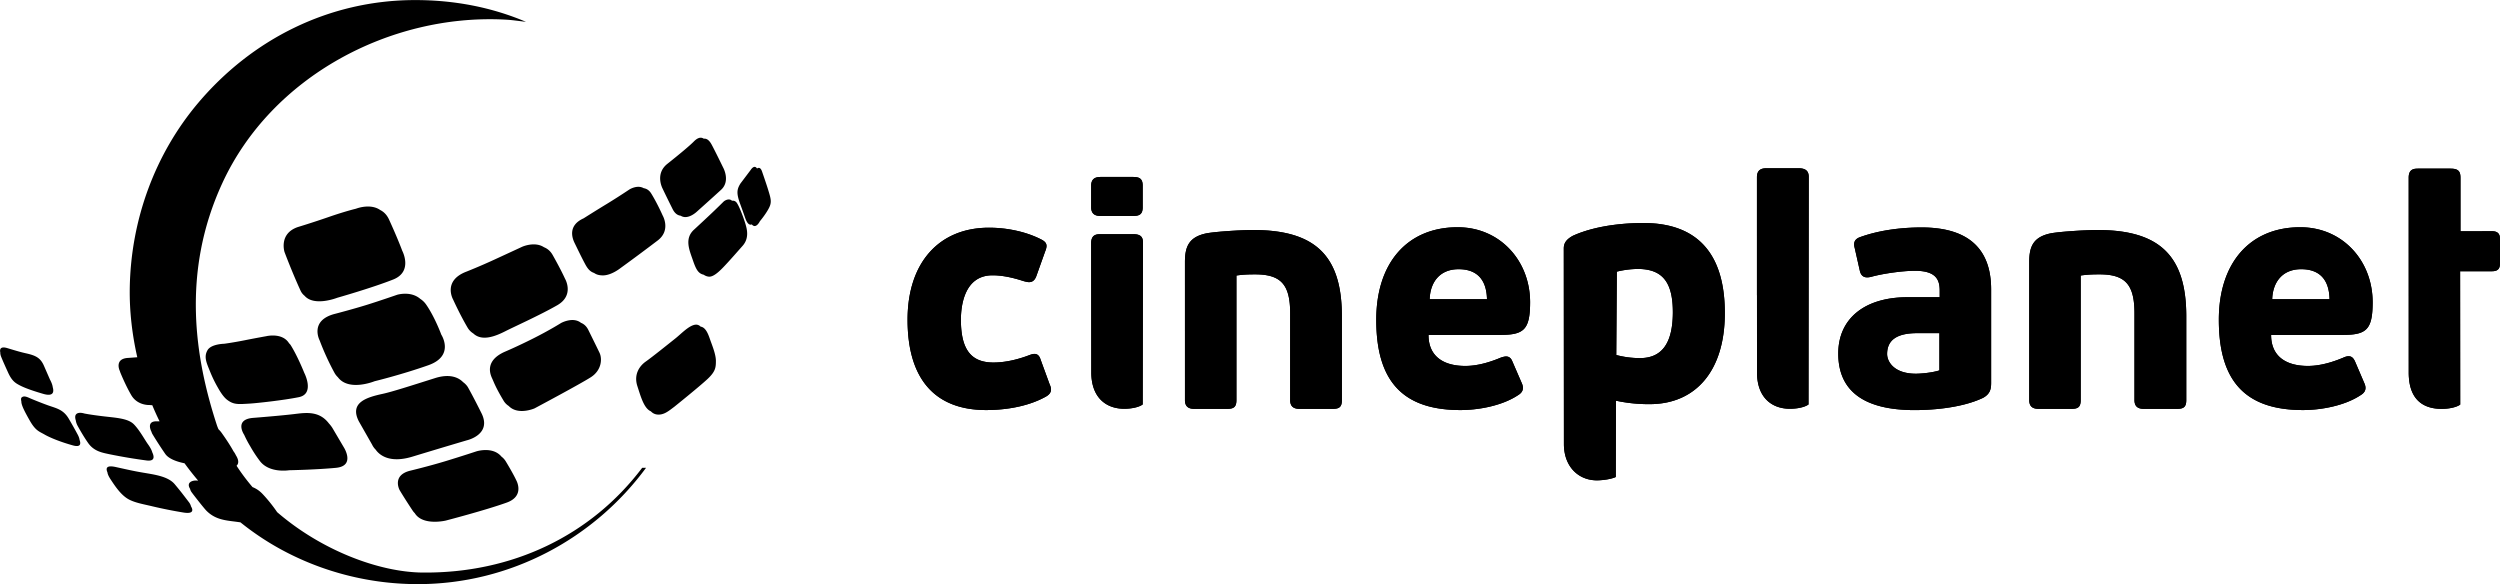 <svg xmlns="http://www.w3.org/2000/svg" width="214" height="50" viewBox="0 0 214 50" class="injected-svg header--logo" data-src="/b0b2944ebce7b1d0dd5b82e6cdfba50f.svg">
    <path fill="#000" fill-rule="evenodd" d="M213.322 23.218h-2.735l.008 11.416c-.35.244-.999.365-1.586.365-1.556 0-2.823-.756-2.823-3.116l-.003-16.678c0-.77.501-.77.832-.77h2.755c.663 0 .847.236.847.778v4.584l2.705-.005c.675 0 .675.466.675.714v1.942c0 .34 0 .77-.675.77zm-12.857 5.451h-6.057c-.006 1.792 1.225 2.656 3.153 2.656 1.236 0 2.433-.46 3.03-.712.609-.279.832-.025.995.319l.822 1.919c.225.551-.083.819-.338.974-1.416.941-3.479 1.275-4.928 1.275-4.922 0-7.21-2.451-7.21-7.726 0-4.886 2.674-7.922 6.968-7.922 3.649 0 6.206 2.895 6.199 6.435-.003 2.408-.589 2.782-2.634 2.782zm-3.483-5.626c-1.657 0-2.436 1.164-2.481 2.566h4.908c-.038-1.798-.967-2.566-2.427-2.566zm-10.647 11.956h-2.811c-.349 0-.813-.081-.813-.744v-7.432c0-2.466-.784-3.338-3.002-3.338-.314 0-.937 0-1.601.099v10.671c0 .623-.274.744-.804.744h-2.792c-.347 0-.81-.081-.81-.744V22.44c0-1.295.312-2.16 1.872-2.472.792-.142 2.909-.279 3.972-.279 5.318 0 7.599 2.209 7.599 7.378v7.188c0 .623-.273.744-.81.744zm-22.437.105c-4.346 0-6.543-1.631-6.543-4.843 0-2.963 2.222-4.82 5.948-4.82h2.735v-.551c0-.889-.257-1.711-2.114-1.711-1.035 0-2.72.231-3.751.517a1.466 1.466 0 0 1-.345.047c-.497 0-.593-.428-.631-.583l-.435-1.934c-.126-.459 0-.747.424-.915 1.921-.699 3.946-.841 5.308-.841 3.948 0 5.948 1.784 5.948 5.309v7.989c0 .482-.057.943-.695 1.289-1.994.947-4.754 1.047-5.849 1.047zm2.115-6.587h-1.899c-1.76 0-2.577.603-2.577 1.789 0 .638.575 1.684 2.466 1.684.376 0 1.341-.071 2.01-.284v-3.189zm-12.794 6.473c-1.559 0-2.819-.965-2.819-3.117l-.003-6.602h-.003V15.173c0-.772.57-.772.904-.772h2.642c.582 0 .888.203.888.742l-.02 19.48c-.347.248-1.002.367-1.589.367zm-12.077-.395a13.229 13.229 0 0 1-2.817-.296l-.015 6.532c-.309.154-1.031.286-1.618.286-1.556 0-2.821-1.149-2.821-3.114l-.011-16.757c.006-.452.235-.769.794-1.071 2.222-1.003 5.005-1.092 6.102-1.084 4.634.029 6.926 2.73 6.889 7.813-.027 4.773-2.437 7.718-6.503 7.691zm-.927-11.574a7.923 7.923 0 0 0-1.814.231l-.048 7.138a7.967 7.967 0 0 0 1.999.264c1.894.013 2.823-1.25 2.843-3.862.014-2.632-.873-3.756-2.98-3.771zm-11.874 5.648h-6.061c-.003 1.792 1.228 2.656 3.152 2.656 1.242 0 2.434-.46 3.035-.712.219-.075.349-.099.457-.099.346 0 .475.283.531.418l.831 1.919c.221.551-.09.819-.34.974-1.418.941-3.473 1.275-4.928 1.275-4.923 0-7.211-2.451-7.211-7.726 0-4.886 2.671-7.922 6.968-7.922 3.647 0 6.207 2.895 6.202 6.435-.006 2.408-.586 2.782-2.636 2.782zm-3.483-5.626c-1.659 0-2.436 1.164-2.478 2.566h4.906c-.044-1.798-.972-2.566-2.428-2.566zm-10.797 11.956h-2.811c-.35 0-.812-.081-.812-.744v-7.432c0-2.466-.783-3.338-3.006-3.338-.31 0-.934 0-1.595.099v10.671c0 .623-.275.744-.808.744h-2.787c-.347 0-.811-.081-.811-.744V22.44c0-1.295.311-2.16 1.874-2.472.792-.142 2.909-.279 3.965-.279 5.328 0 7.595 2.209 7.595 7.378v7.188c0 .623-.267.744-.804.744zm-17.83-.01c-1.557 0-2.816-.964-2.816-3.116l-.012-11.059c0-.769.509-.769.843-.769h2.757c.677 0 .837.278.837.742 0 0-.026 13.294-.026 13.834-.343.251-.993.368-1.583.368zm.745-16.503h-2.76c-.345 0-.812-.077-.812-.741v-1.856c0-.665.467-.741.812-.741h2.76c.529 0 .837.12.837.741v1.856c0 .621-.308.741-.837.741zM84.419 35.1c-4.403 0-6.732-2.672-6.732-7.731 0-4.86 2.673-7.878 6.978-7.878 1.553 0 3.147.35 4.375.962.569.269.658.516.415 1.095l-.75 2.101c-.086.218-.241.502-.615.502-.152 0-.316-.046-.517-.102-.983-.323-1.861-.483-2.611-.483-2.444 0-2.708 2.657-2.708 3.803 0 2.532.854 3.663 2.787 3.663 1.244 0 2.43-.388 3.026-.616.218-.081.355-.121.485-.121.362 0 .477.336.536.522l.751 2.055c.152.337.278.736-.295 1.069-1.801 1.011-3.981 1.159-5.125 1.159zM65.048 18.936s-.338.706-.694.273c-.169.073-.375-.007-.567-.556-.406-1.167-.486-1.319-.573-1.641-.154-.572-.104-.867.174-1.31l.874-1.158s.302-.497.54-.117c.126-.089.288-.109.415.213 0 0 .388 1.113.529 1.579.254.831.343 1.101.046 1.647-.288.535-.744 1.07-.744 1.07zm-1.469 2.093c-.598.676-.917 1.042-1.273 1.429-.447.483-1.152 1.29-1.645 1.222a.897.897 0 0 1-.422-.163c-.47-.103-.659-.453-.933-1.253-.294-.853-.738-1.844.104-2.607 0 0 .766-.705 1.337-1.246.578-.54 1.21-1.17 1.21-1.17s.406-.336.703-.057c.145-.021.305.014.43.21.266.42.621 1.434.726 1.795.101.361.354 1.159-.237 1.84zm-3.92-2.919s-.775.756-1.393.355c-.246-.027-.492-.177-.686-.56-.563-1.125-.859-1.755-.859-1.755s-.683-1.254.4-2.121c1.132-.897 1.947-1.586 2.26-1.905.231-.233.542-.465.863-.25.214-.029.444.084.67.5.327.608.983 1.961.983 1.961s.659 1.157-.179 1.919c-.785.718-2.059 1.856-2.059 1.856zm-3.344 2.462a175.833 175.833 0 0 1-3.225 2.395s-.76.607-1.477.607c-.335 0-.57-.075-.757-.208-.376-.122-.579-.404-.786-.795-.322-.603-.659-1.311-.881-1.764-.224-.453-.579-1.513.773-2.12 0 0 .877-.559 1.947-1.21a57.736 57.736 0 0 0 1.963-1.255s.676-.431 1.224-.114c.233.037.468.162.651.46.535.868.973 1.871.973 1.871s.734 1.247-.405 2.133zm-6.582 7.063c.233.092.451.268.614.581 0 0 .785 1.588.971 1.981.248.519.179 1.492-.725 2.082-.906.586-4.845 2.682-4.845 2.682s-1.41.615-2.204-.211a1.358 1.358 0 0 1-.439-.454c-.721-1.204-.82-1.571-.985-1.919-.161-.352-.637-1.504 1.102-2.271 0 0 .999-.419 2.425-1.136 1.425-.717 2.376-1.318 2.376-1.318s1.019-.568 1.71-.017zm-6.498.729c-.817.412-1.978.886-2.723.178a1.453 1.453 0 0 1-.504-.528c-.66-1.126-1.222-2.375-1.222-2.375s-.92-1.605 1.146-2.389c0 0 1.117-.44 2.365-1.016 1.249-.575 2.393-1.106 2.393-1.106s1.071-.491 1.872.034c.282.111.549.315.75.674.746 1.323 1.046 2.007 1.046 2.007s.85 1.417-.655 2.284c-1.516.868-3.734 1.86-4.468 2.237zm-.311 10.721c.14.107.269.241.376.419.669 1.107.879 1.582.879 1.582s.796 1.364-.807 1.937c-1.837.66-5.217 1.539-5.217 1.539s-1.921.462-2.628-.598l-.028-.043a1.244 1.244 0 0 1-.17-.203c-.747-1.125-1.124-1.77-1.124-1.77s-.682-1.258.897-1.654c0 0 1.526-.364 3.006-.811 1.434-.436 2.667-.845 2.667-.845s1.399-.451 2.149.447zm-3.282-6.372c.312.224.434.476.434.476s.424.745 1.144 2.192c.901 1.827-1.253 2.308-1.253 2.308s-1.978.582-4.669 1.401c-2.023.614-2.865-.2-3.146-.606a1.486 1.486 0 0 1-.3-.423l-1.135-1.995c-.825-1.611.666-2.055 2.052-2.356.81-.177 2.401-.69 4.474-1.345 1.364-.429 2.08.018 2.399.348zm-3.663-7.126c.181.116.353.274.501.487.75 1.083 1.295 2.572 1.295 2.572s1.182 1.811-1.113 2.619c-2.297.81-4.599 1.369-4.599 1.369s-2.211.906-3.141-.346a1.54 1.54 0 0 1-.287-.369 22.235 22.235 0 0 1-1.273-2.779s-.92-1.729 1.352-2.285c0 0 1.516-.396 2.69-.761 1.076-.335 2.6-.863 2.6-.863s1.16-.353 1.975.356zm-7.851-7.009c1.462-.507 2.344-.713 2.344-.713s1.214-.487 2.074.112c.295.148.563.398.752.809.778 1.698 1.133 2.678 1.133 2.678s.949 1.777-.772 2.461c-1.79.711-4.798 1.567-4.798 1.567s-1.966.776-2.789-.174a1.203 1.203 0 0 1-.348-.446c-.737-1.606-1.368-3.296-1.368-3.296s-.514-1.577 1.14-2.141c0 0 1.283-.388 2.632-.857zm-2.697 16.836c.999-.123 1.98-.143 2.721.829.104.111.204.239.299.386l.98 1.663s1.021 1.591-.672 1.754c-1.637.16-4.009.207-4.009.207s-1.683.283-2.5-.785c-.358-.47-.633-.915-.834-1.272a9.128 9.128 0 0 1-.514-.977s-.9-1.314.77-1.449c1.616-.128 2.973-.255 3.759-.356zm-5.995-1.196c-.269-.205-.54-.597-.78-1.028a10.718 10.718 0 0 1-.686-1.413c-.291-.722-.538-1.226-.205-1.803.31-.531 1.424-.548 1.424-.548s.784-.103 1.74-.296c.96-.191 1.875-.354 1.875-.354s1.35-.326 1.93.593l.006.009c.047.053.099.097.139.161.605.962 1.166 2.377 1.166 2.377s.935 1.798-.467 2.082c-1.401.282-3.693.52-4.171.548-.996.057-1.39.119-1.971-.328zm-.399-18.555c-3.56 7.707-2.318 15.087-.475 20.723.039.121.089.236.137.353.088.087.176.178.255.289.74 1.034 1.028 1.597 1.028 1.597s.119.147.206.339c.134.208.351.637.061.903.413.641.874 1.248 1.366 1.828.301.121.582.298.846.574.755.796 1.259 1.566 1.261 1.569 3.802 3.283 8.715 5.126 12.404 5.172 7.73.087 14.474-3.182 18.843-8.964h.331c-4.428 6.018-11.582 9.955-19.54 9.955-4.588 0-8.99-1.286-12.686-3.536a23.52 23.52 0 0 1-2.493-1.753c-.214-.029-.41-.056-.592-.079-.87-.106-1.63-.226-2.313-.909-.235-.235-1.183-1.452-1.289-1.611a.717.717 0 0 1-.115-.266c-.336-.533.151-.742.586-.713l.104.008a25.81 25.81 0 0 1-1.166-1.485c-.614-.125-1.352-.362-1.659-.815-.679-.987-1.111-1.723-1.111-1.723s-.036-.076-.067-.178l-.018-.031s-.435-.857.452-.845l.267.001a22.733 22.733 0 0 1-.624-1.379c-.163-.01-.257-.018-.257-.018s-1.016.051-1.539-.841c-.495-.839-.94-1.943-.94-1.943s-.02-.051-.04-.122l-.025-.059s-.451-1.009.739-1.067l.778-.056c-.436-1.918-.676-3.923-.644-5.931.098-5.897 2.189-11.496 5.851-15.834C21.533 3.401 28.115.006 35.542.006c3.391 0 6.57.628 9.482 1.862-.786-.087-1.141-.16-1.946-.197-9.673-.449-19.817 4.846-24.041 13.992zm-7.563 20.673c.506.527.923 1.324 1.197 1.7.173.239.31.484.365.689.201.428.166.767-.473.693a44.962 44.962 0 0 1-3.188-.535c-.605-.132-1.324-.238-1.832-.965-.479-.683-.921-1.51-.921-1.51s-.105-.201-.131-.409c-.054-.168-.097-.401.028-.539.21-.23.7-.065.7-.065s.484.103 1.597.236c1.099.132 2.155.174 2.658.705zm-4.663 1.321c.103.281.144.67-.578.467-1.046-.29-1.953-.659-2.412-.925-.463-.267-.774-.319-1.277-1.203-.372-.657-.731-1.313-.716-1.631-.04-.163-.04-.29.034-.351.228-.19.56.022.851.138 0 0 .78.328 1.477.573.675.234 1.237.349 1.684 1.097.445.754.707 1.252.78 1.387.034.063.138.267.157.448zm-3.116-3.944c-1.386-.404-1.847-.643-2.071-.763-.288-.159-.593-.327-.915-1.024-.484-1.052-.615-1.399-.615-1.399s-.078-.183-.069-.348c-.051-.228-.04-.58.622-.375.87.266 1.191.352 1.558.435.844.188 1.261.38 1.566 1.093l.507 1.161s.201.347.237.653c.111.384.08.829-.82.567zM9.9 39.976c1.084.238 1.486.335 2.309.476.968.168 2.146.307 2.73.976 0 0 .447.532.702.865l.548.715s.126.168.158.333c.13.209.345.699-.657.529a38.022 38.022 0 0 1-2.629-.525c-.808-.193-1.455-.296-2.019-.587-.666-.349-1.183-1.133-1.533-1.661-.151-.223-.291-.469-.309-.656-.156-.359-.101-.64.7-.465zm44.659-6.923c-.327-1.003.188-1.733.72-2.105.526-.367 2.002-1.554 2.525-1.97.524-.416 1.15-1.102 1.706-1.184a.532.532 0 0 1 .465.167c.461.057.678.726.827 1.154.167.47.479 1.225.479 1.779 0 .555-.031.903-.708 1.541-.678.639-2.853 2.385-2.853 2.385-.491.366-.924.751-1.526.655a.852.852 0 0 1-.475-.262c-.596-.253-.861-1.245-1.16-2.16z"></path>
    <path fill="#000" fill-rule="evenodd" d="M213.322 23.218h-2.735l.008 11.416c-.35.244-.999.365-1.586.365-1.556 0-2.823-.756-2.823-3.116l-.003-16.678c0-.77.501-.77.832-.77h2.755c.663 0 .847.236.847.778v4.584l2.705-.005c.675 0 .675.466.675.714v1.942c0 .34 0 .77-.675.77zm-12.857 5.451h-6.057c-.006 1.792 1.225 2.656 3.153 2.656 1.236 0 2.433-.46 3.03-.712.609-.279.832-.025.995.319l.822 1.919c.225.551-.083.819-.338.974-1.416.941-3.479 1.275-4.928 1.275-4.922 0-7.21-2.451-7.21-7.726 0-4.886 2.674-7.922 6.968-7.922 3.649 0 6.206 2.895 6.199 6.435-.003 2.408-.589 2.782-2.634 2.782zm-3.483-5.626c-1.657 0-2.436 1.164-2.481 2.566h4.908c-.038-1.798-.967-2.566-2.427-2.566zm-10.647 11.956h-2.811c-.349 0-.813-.081-.813-.744v-7.432c0-2.466-.784-3.338-3.002-3.338-.314 0-.937 0-1.601.099v10.671c0 .623-.274.744-.804.744h-2.792c-.347 0-.81-.081-.81-.744V22.44c0-1.295.312-2.16 1.872-2.472.792-.142 2.909-.279 3.972-.279 5.318 0 7.599 2.209 7.599 7.378v7.188c0 .623-.273.744-.81.744zm-22.437.105c-4.346 0-6.543-1.631-6.543-4.843 0-2.963 2.222-4.82 5.948-4.82h2.735v-.551c0-.889-.257-1.711-2.114-1.711-1.035 0-2.72.231-3.751.517a1.466 1.466 0 0 1-.345.047c-.497 0-.593-.428-.631-.583l-.435-1.934c-.126-.459 0-.747.424-.915 1.921-.699 3.946-.841 5.308-.841 3.948 0 5.948 1.784 5.948 5.309v7.989c0 .482-.057.943-.695 1.289-1.994.947-4.754 1.047-5.849 1.047zm2.115-6.587h-1.899c-1.76 0-2.577.603-2.577 1.789 0 .638.575 1.684 2.466 1.684.376 0 1.341-.071 2.01-.284v-3.189zm-12.794 6.473c-1.559 0-2.819-.965-2.819-3.117l-.003-6.602h-.003V15.173c0-.772.57-.772.904-.772h2.642c.582 0 .888.203.888.742l-.02 19.48c-.347.248-1.002.367-1.589.367zm-12.077-.395a13.229 13.229 0 0 1-2.817-.296l-.015 6.532c-.309.154-1.031.286-1.618.286-1.556 0-2.821-1.149-2.821-3.114l-.011-16.757c.006-.452.235-.769.794-1.071 2.222-1.003 5.005-1.092 6.102-1.084 4.634.029 6.926 2.73 6.889 7.813-.027 4.773-2.437 7.718-6.503 7.691zm-.927-11.574a7.923 7.923 0 0 0-1.814.231l-.048 7.138a7.967 7.967 0 0 0 1.999.264c1.894.013 2.823-1.25 2.843-3.862.014-2.632-.873-3.756-2.98-3.771zm-11.874 5.648h-6.061c-.003 1.792 1.228 2.656 3.152 2.656 1.242 0 2.434-.46 3.035-.712.219-.075.349-.099.457-.099.346 0 .475.283.531.418l.831 1.919c.221.551-.09.819-.34.974-1.418.941-3.473 1.275-4.928 1.275-4.923 0-7.211-2.451-7.211-7.726 0-4.886 2.671-7.922 6.968-7.922 3.647 0 6.207 2.895 6.202 6.435-.006 2.408-.586 2.782-2.636 2.782zm-3.483-5.626c-1.659 0-2.436 1.164-2.478 2.566h4.906c-.044-1.798-.972-2.566-2.428-2.566zm-10.797 11.956h-2.811c-.35 0-.812-.081-.812-.744v-7.432c0-2.466-.783-3.338-3.006-3.338-.31 0-.934 0-1.595.099v10.671c0 .623-.275.744-.808.744h-2.787c-.347 0-.811-.081-.811-.744V22.44c0-1.295.311-2.16 1.874-2.472.792-.142 2.909-.279 3.965-.279 5.328 0 7.595 2.209 7.595 7.378v7.188c0 .623-.267.744-.804.744zm-17.83-.01c-1.557 0-2.816-.964-2.816-3.116l-.012-11.059c0-.769.509-.769.843-.769h2.757c.677 0 .837.278.837.742 0 0-.026 13.294-.026 13.834-.343.251-.993.368-1.583.368zm.745-16.503h-2.76c-.345 0-.812-.077-.812-.741v-1.856c0-.665.467-.741.812-.741h2.76c.529 0 .837.12.837.741v1.856c0 .621-.308.741-.837.741zM84.419 35.1c-4.403 0-6.732-2.672-6.732-7.731 0-4.86 2.673-7.878 6.978-7.878 1.553 0 3.147.35 4.375.962.569.269.658.516.415 1.095l-.75 2.101c-.086.218-.241.502-.615.502-.152 0-.316-.046-.517-.102-.983-.323-1.861-.483-2.611-.483-2.444 0-2.708 2.657-2.708 3.803 0 2.532.854 3.663 2.787 3.663 1.244 0 2.43-.388 3.026-.616.218-.081.355-.121.485-.121.362 0 .477.336.536.522l.751 2.055c.152.337.278.736-.295 1.069-1.801 1.011-3.981 1.159-5.125 1.159z"></path>
</svg>